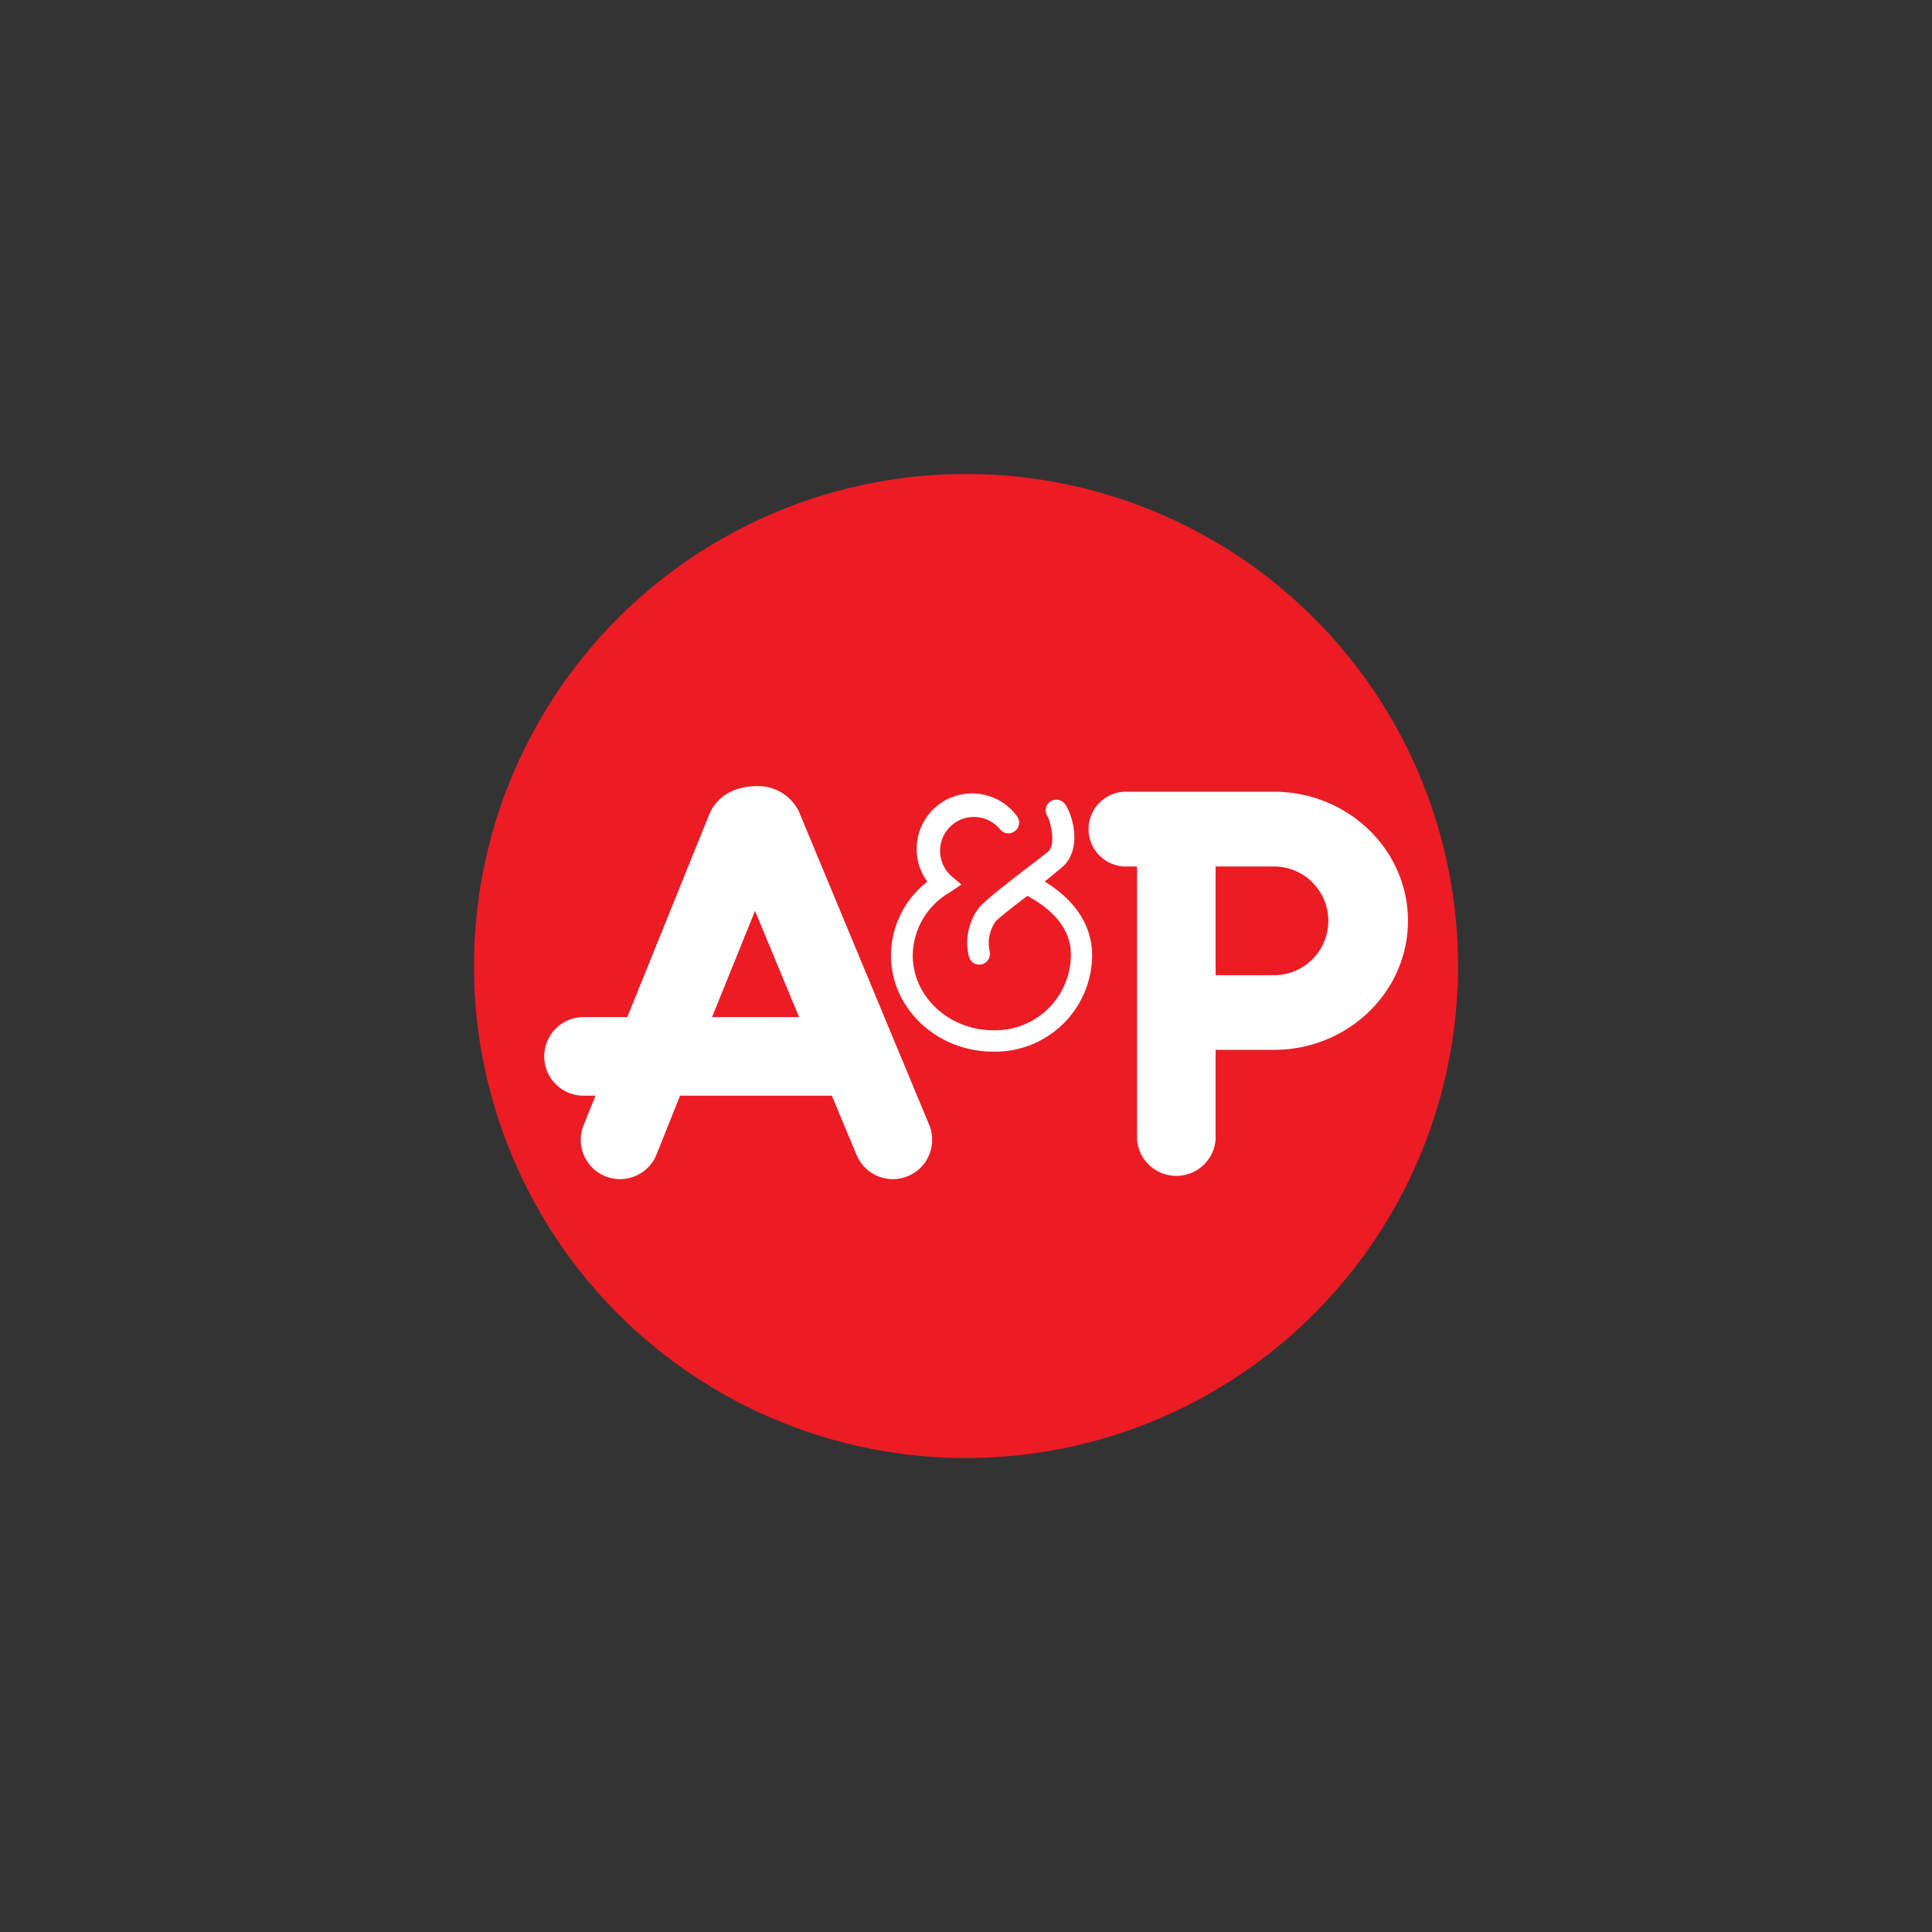 <svg xmlns="http://www.w3.org/2000/svg" viewBox="0 0 250 250"><rect x="0" y="0" width="250" height="250" fill="#333333" stroke="none"/><title>Grocery</title><circle cx="125" cy="125" r="63.67" style="fill:#ec1c24"/><path d="M88,141.78h19.64l3.2,7.67a5.08,5.08,0,1,0,9.39-3.91L103.37,105A5.86,5.86,0,0,0,98,101.72c-2.85,0-5.29,1.24-6.29,3.83L81.17,131.61H75.51a5.08,5.08,0,0,0,0,10.17h1.55l-1.54,3.81a5.08,5.08,0,1,0,9.43,3.81Zm15.4-10.17H92.14l5.56-13.74Z" style="fill:#fff"/><path d="M145.92,102.45a4.84,4.84,0,1,0,0,9.67h1.21v35.33a5.1,5.1,0,0,0,10.17,0V135.85h7.55c9.56,0,17.34-7.49,17.34-16.7s-7.78-16.7-17.34-16.7Zm18.93,23.74h-7.55V112.12h7.55a7,7,0,1,1,0,14.07Z" style="fill:#fff"/><path d="M135.19,114.07s2.45-2,2.54-2.12c2.31-2.47,1-6.66.06-7.93a1.38,1.38,0,0,0-2.19,1.69c.16.22,1.18,3.51,0,4.51-1.45,1.19-8,6-8.94,7.28a7.48,7.48,0,0,0-1.28,6.3,1.38,1.38,0,1,0,2.67-.73,4.9,4.9,0,0,1,.77-3.82c.36-.48,4.12-3.32,4.12-3.32,3.73,2,5.63,4.58,5.63,7.61a9.8,9.8,0,0,1-10,9.78c-5.77,0-10.46-4.35-10.46-9.7a9.53,9.53,0,0,1,4.73-8.11c.38-.23,1.56-1.06,1.56-1.06l-1.37-1.16a4.38,4.38,0,1,1,6.36-6,1.38,1.38,0,1,0,2.2-1.68A7.14,7.14,0,0,0,120,114.09a12.14,12.14,0,0,0-4.71,9.53c0,6.87,5.93,12.46,13.23,12.46a12.54,12.54,0,0,0,12.8-12.55C141.28,119.77,139.17,116.52,135.19,114.07Z" style="fill:#fff"/></svg>
